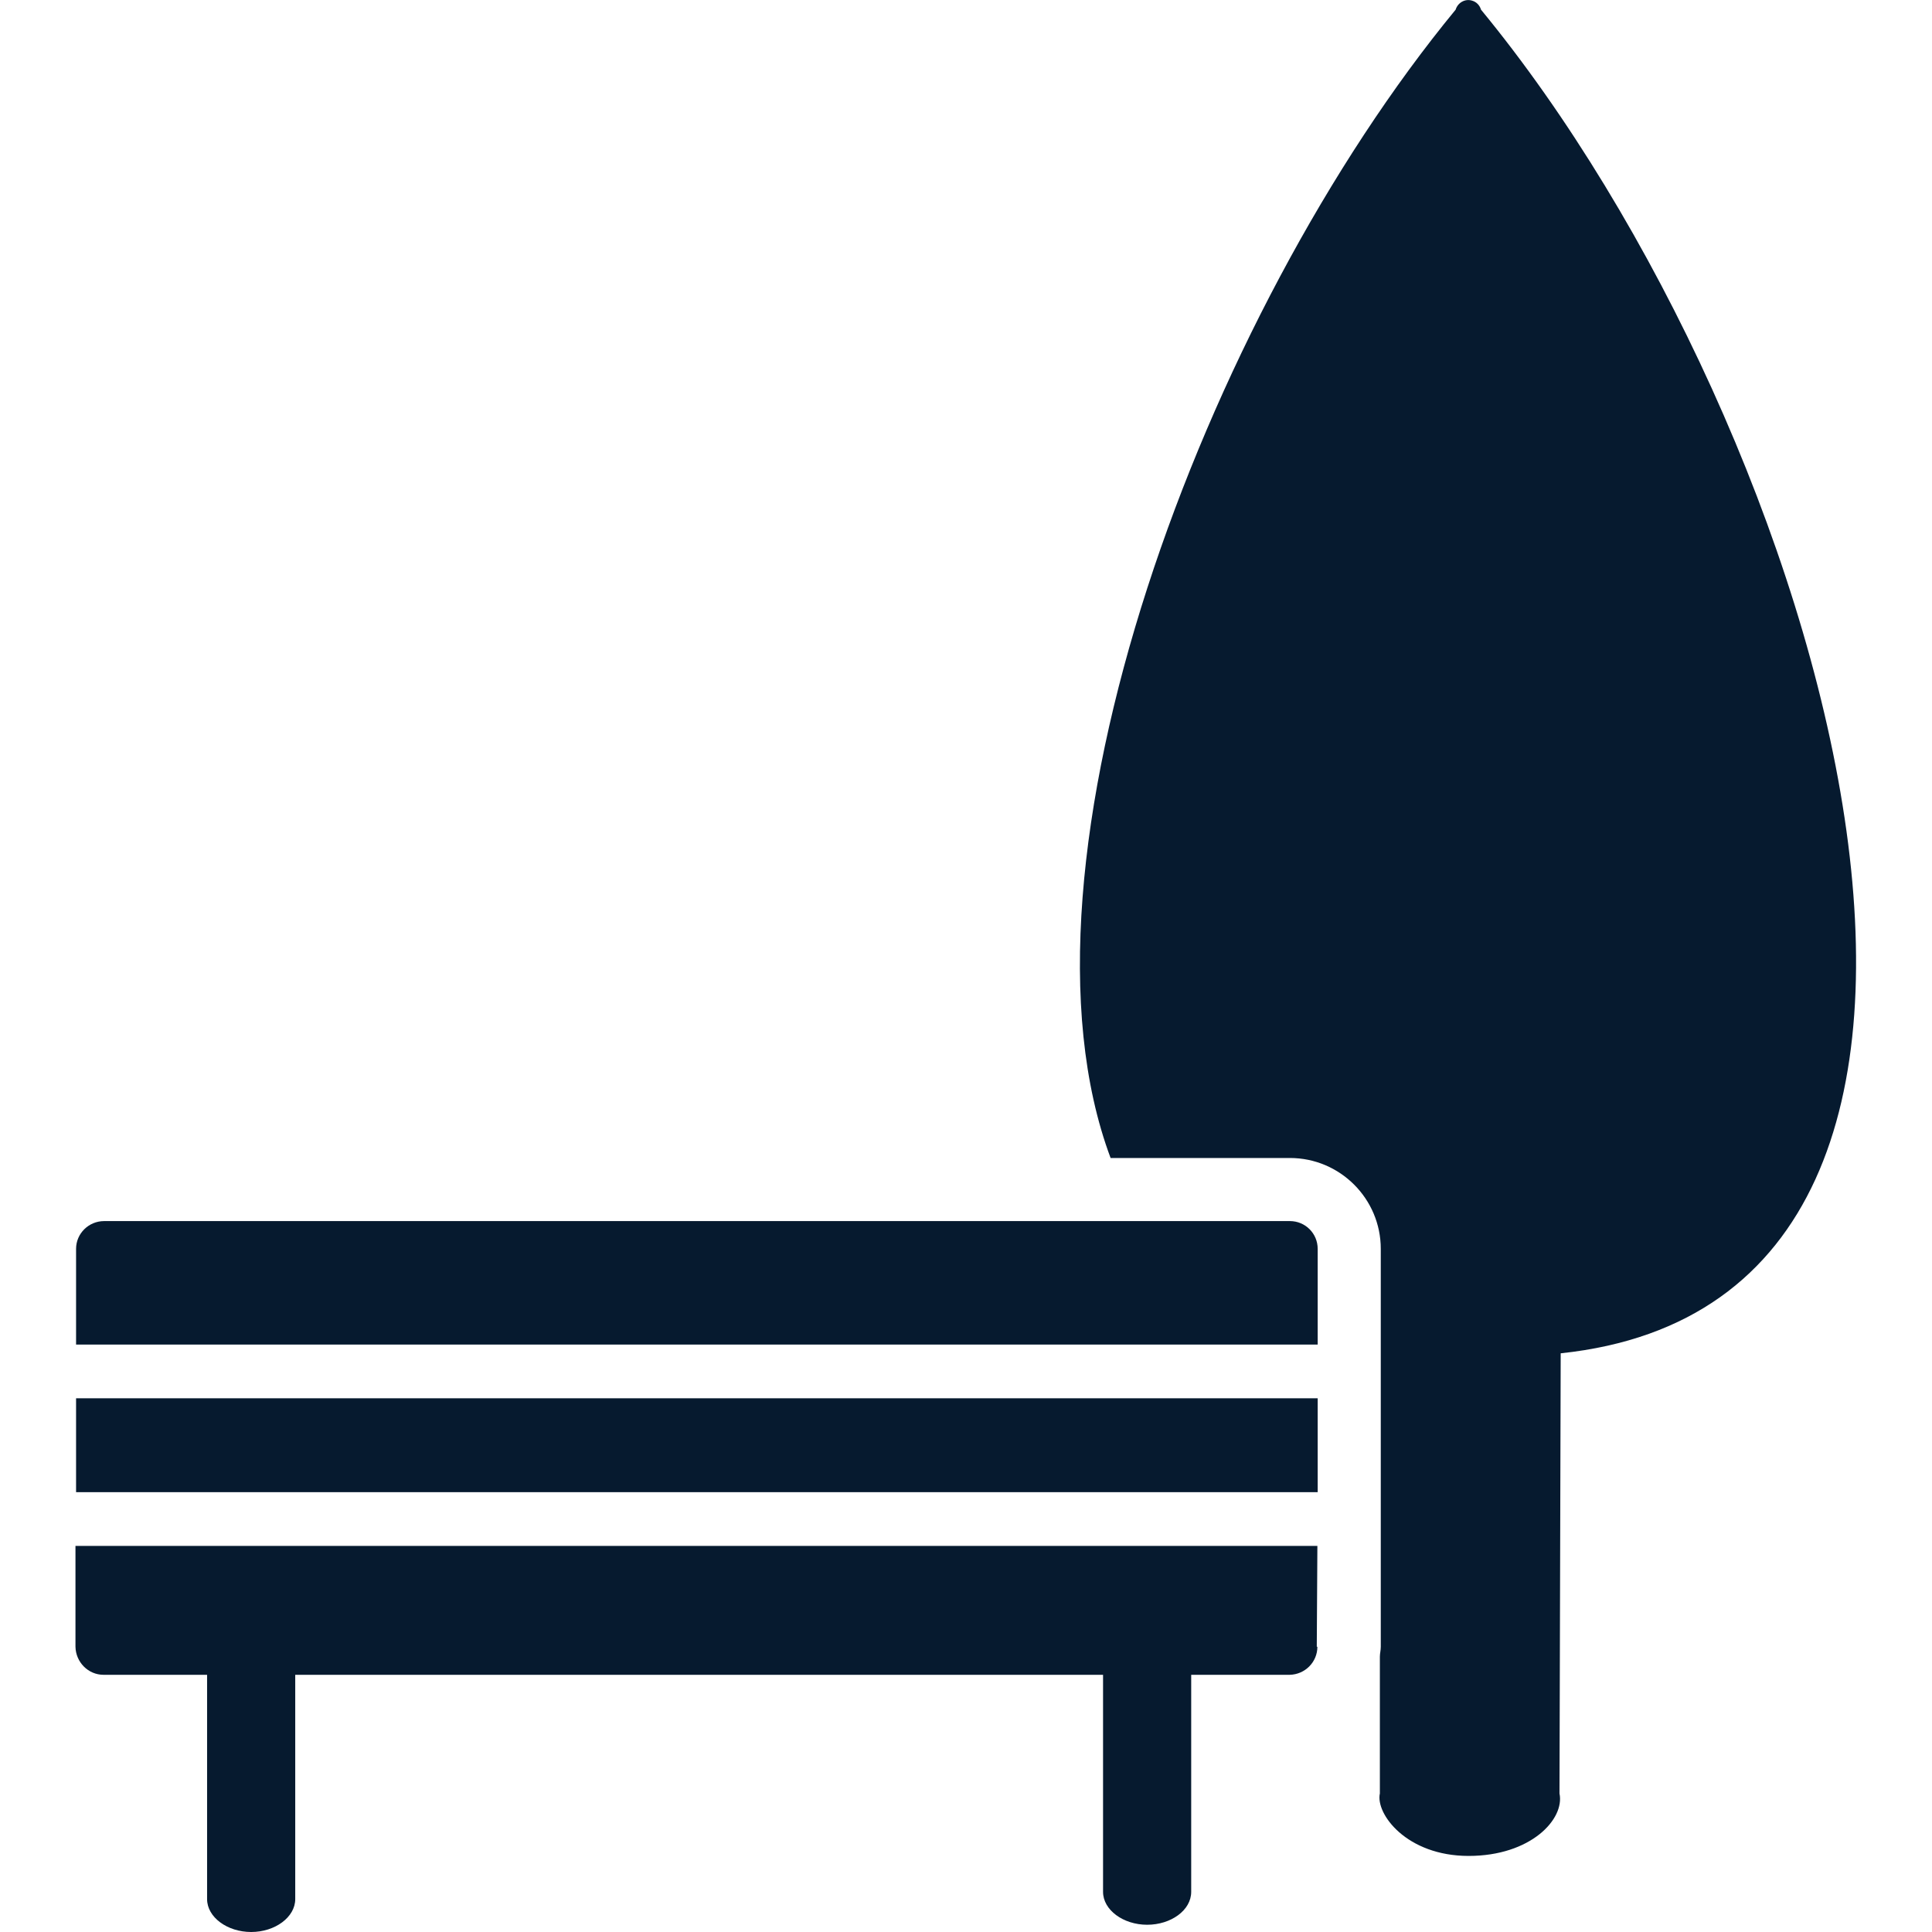 <?xml version="1.0" encoding="UTF-8"?>
<svg id="AC_icons" data-name="AC icons" xmlns="http://www.w3.org/2000/svg" viewBox="0 0 64 64">
  <defs>
    <style>
      .cls-1 {
        fill: #061a2f;
        stroke-width: 0px;
      }
    </style>
  </defs>
  <g id="Informational_icons" data-name="Informational icons">
    <g id="P">
      <g id="park">
        <g id="Park">
          <path class="cls-1" d="m43.64,54.55c0,.51-.41.92-.92.93h-3.26v7.19c0,.61-.67,1.09-1.46,1.09s-1.46-.49-1.46-1.09v-7.19H9.78v7.43c0,.6-.67,1.09-1.46,1.09s-1.46-.49-1.46-1.09v-7.43h-3.43c-.51,0-.92-.42-.93-.93v-3.34h41.14l-.02,3.34Z"/>
          <rect class="cls-1" x="2.52" y="46.32" width="41.13" height="3.11"/>
          <path class="cls-1" d="m43.64,44.54H2.52v-3.17c0-.51.42-.92.93-.92h39.28c.51,0,.92.41.92.92v3.17Z"/>
          <path class="cls-1" d="m51.7,44.83l-.04,14.58c.18.85-.95,2.07-3.01,2.07s-3.09-1.4-2.94-2.07v-4.53c0-.11.03-.21.03-.33v-13.18c0-1.66-1.35-3.01-3.01-3.01h-5.94c-3.65-9.76,3.08-27.9,11.43-38.04.07-.23.31-.37.54-.3.15.04.26.16.3.3,11.43,13.88,19.81,42.7,2.64,44.51Z"/>
        </g>
      </g>
    </g>
  </g>
</svg>